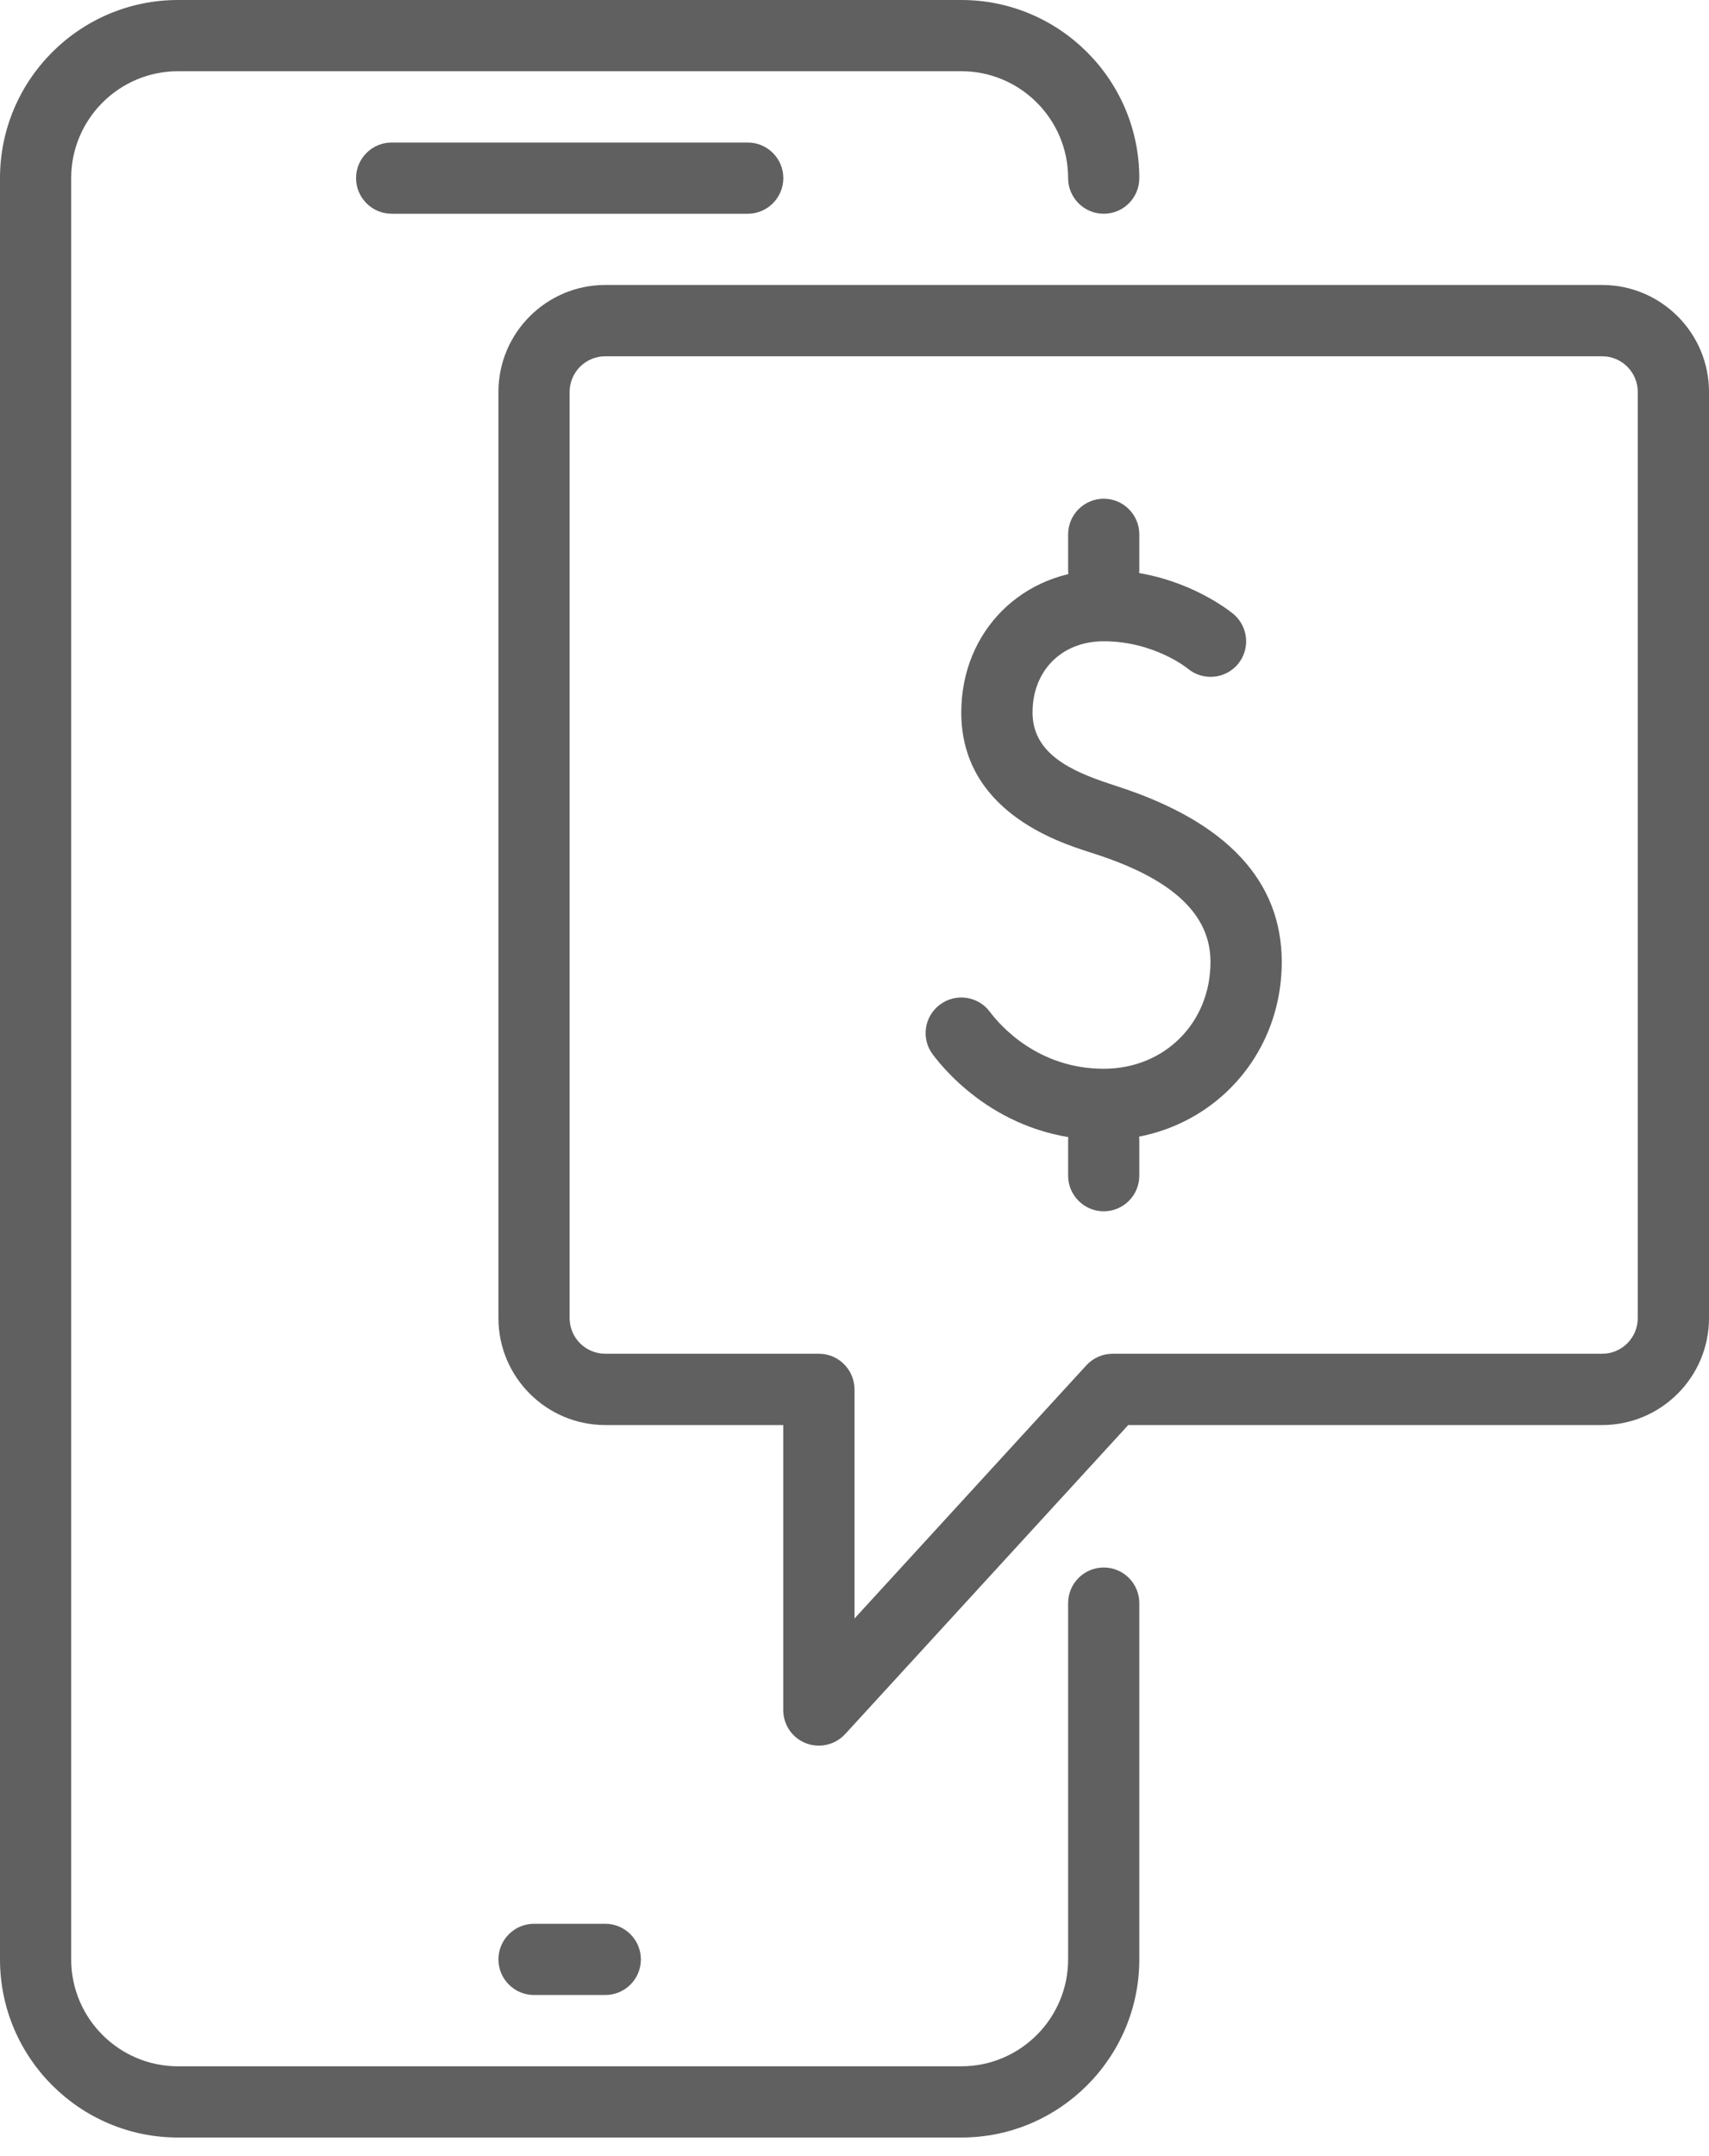 <svg width="23" height="29" viewBox="0 0 23 29" fill="none" xmlns="http://www.w3.org/2000/svg">
<path d="M5.271 2.875H10.063C10.327 2.875 10.542 2.66 10.542 2.396C10.542 2.131 10.327 1.917 10.063 1.917H5.271C5.007 1.917 4.792 2.131 4.792 2.396C4.792 2.66 5.007 2.875 5.271 2.875Z" fill="#606060"/>
<path d="M7.187 26.833H8.146C8.41 26.833 8.625 26.619 8.625 26.354C8.625 26.09 8.41 25.875 8.146 25.875H7.187C6.923 25.875 6.708 26.09 6.708 26.354C6.708 26.619 6.923 26.833 7.187 26.833Z" fill="#606060"/>
<path d="M12.938 28.75H2.396C1.075 28.75 0 27.676 0 26.354V2.396C0 1.074 1.075 0 2.396 0H12.938C14.258 0 15.333 1.074 15.333 2.396C15.333 2.66 15.119 2.875 14.854 2.875C14.59 2.875 14.375 2.66 14.375 2.396C14.375 1.603 13.73 0.958 12.938 0.958H2.396C1.603 0.958 0.958 1.603 0.958 2.396V26.354C0.958 27.147 1.603 27.792 2.396 27.792H12.938C13.73 27.792 14.375 27.147 14.375 26.354V21.562C14.375 21.298 14.59 21.083 14.854 21.083C15.119 21.083 15.333 21.298 15.333 21.562V26.354C15.333 27.676 14.258 28.75 12.938 28.75Z" fill="#606060"/>
<path d="M11.021 23.479C10.962 23.479 10.903 23.469 10.847 23.447C10.662 23.376 10.541 23.198 10.541 23V19.167H8.146C7.353 19.167 6.708 18.522 6.708 17.729V5.271C6.708 4.478 7.353 3.833 8.146 3.833H21.562C22.355 3.833 23 4.478 23 5.271V17.729C23 18.522 22.355 19.167 21.562 19.167H15.184L11.374 23.324C11.281 23.425 11.152 23.479 11.021 23.479ZM8.146 4.792C7.881 4.792 7.666 5.007 7.666 5.271V17.729C7.666 17.993 7.881 18.208 8.146 18.208H11.021C11.285 18.208 11.5 18.423 11.5 18.688V21.769L14.62 18.364C14.711 18.265 14.839 18.208 14.974 18.208H21.562C21.827 18.208 22.041 17.993 22.041 17.729V5.271C22.041 5.007 21.827 4.792 21.562 4.792H8.146Z" fill="#606060"/>
<path d="M14.854 15.333C16.198 15.333 17.25 14.281 17.25 12.938C17.25 11.85 16.511 11.057 15.054 10.582L14.946 10.546C14.4 10.368 13.896 10.129 13.896 9.583C13.896 9.019 14.29 8.625 14.854 8.625C15.529 8.625 15.979 8.987 15.983 8.991C16.187 9.162 16.488 9.135 16.659 8.934C16.829 8.73 16.802 8.43 16.6 8.259C16.571 8.235 15.885 7.667 14.854 7.667C13.761 7.667 12.937 8.491 12.937 9.583C12.937 10.9 14.225 11.321 14.648 11.457L14.756 11.492C15.79 11.83 16.291 12.303 16.291 12.938C16.291 13.757 15.673 14.375 14.854 14.375C13.965 14.375 13.456 13.789 13.321 13.608C13.162 13.396 12.861 13.354 12.65 13.512C12.437 13.671 12.394 13.971 12.553 14.182C12.756 14.454 13.52 15.333 14.854 15.333Z" fill="#606060"/>
<path d="M14.854 16.292C15.119 16.292 15.333 16.077 15.333 15.813V15.333C15.333 15.069 15.119 14.854 14.854 14.854C14.59 14.854 14.375 15.069 14.375 15.333V15.813C14.375 16.077 14.59 16.292 14.854 16.292Z" fill="#606060"/>
<path d="M14.854 8.146C15.119 8.146 15.333 7.931 15.333 7.667V7.188C15.333 6.923 15.119 6.708 14.854 6.708C14.59 6.708 14.375 6.923 14.375 7.188V7.667C14.375 7.931 14.59 8.146 14.854 8.146Z" fill="#606060"/>
</svg>
